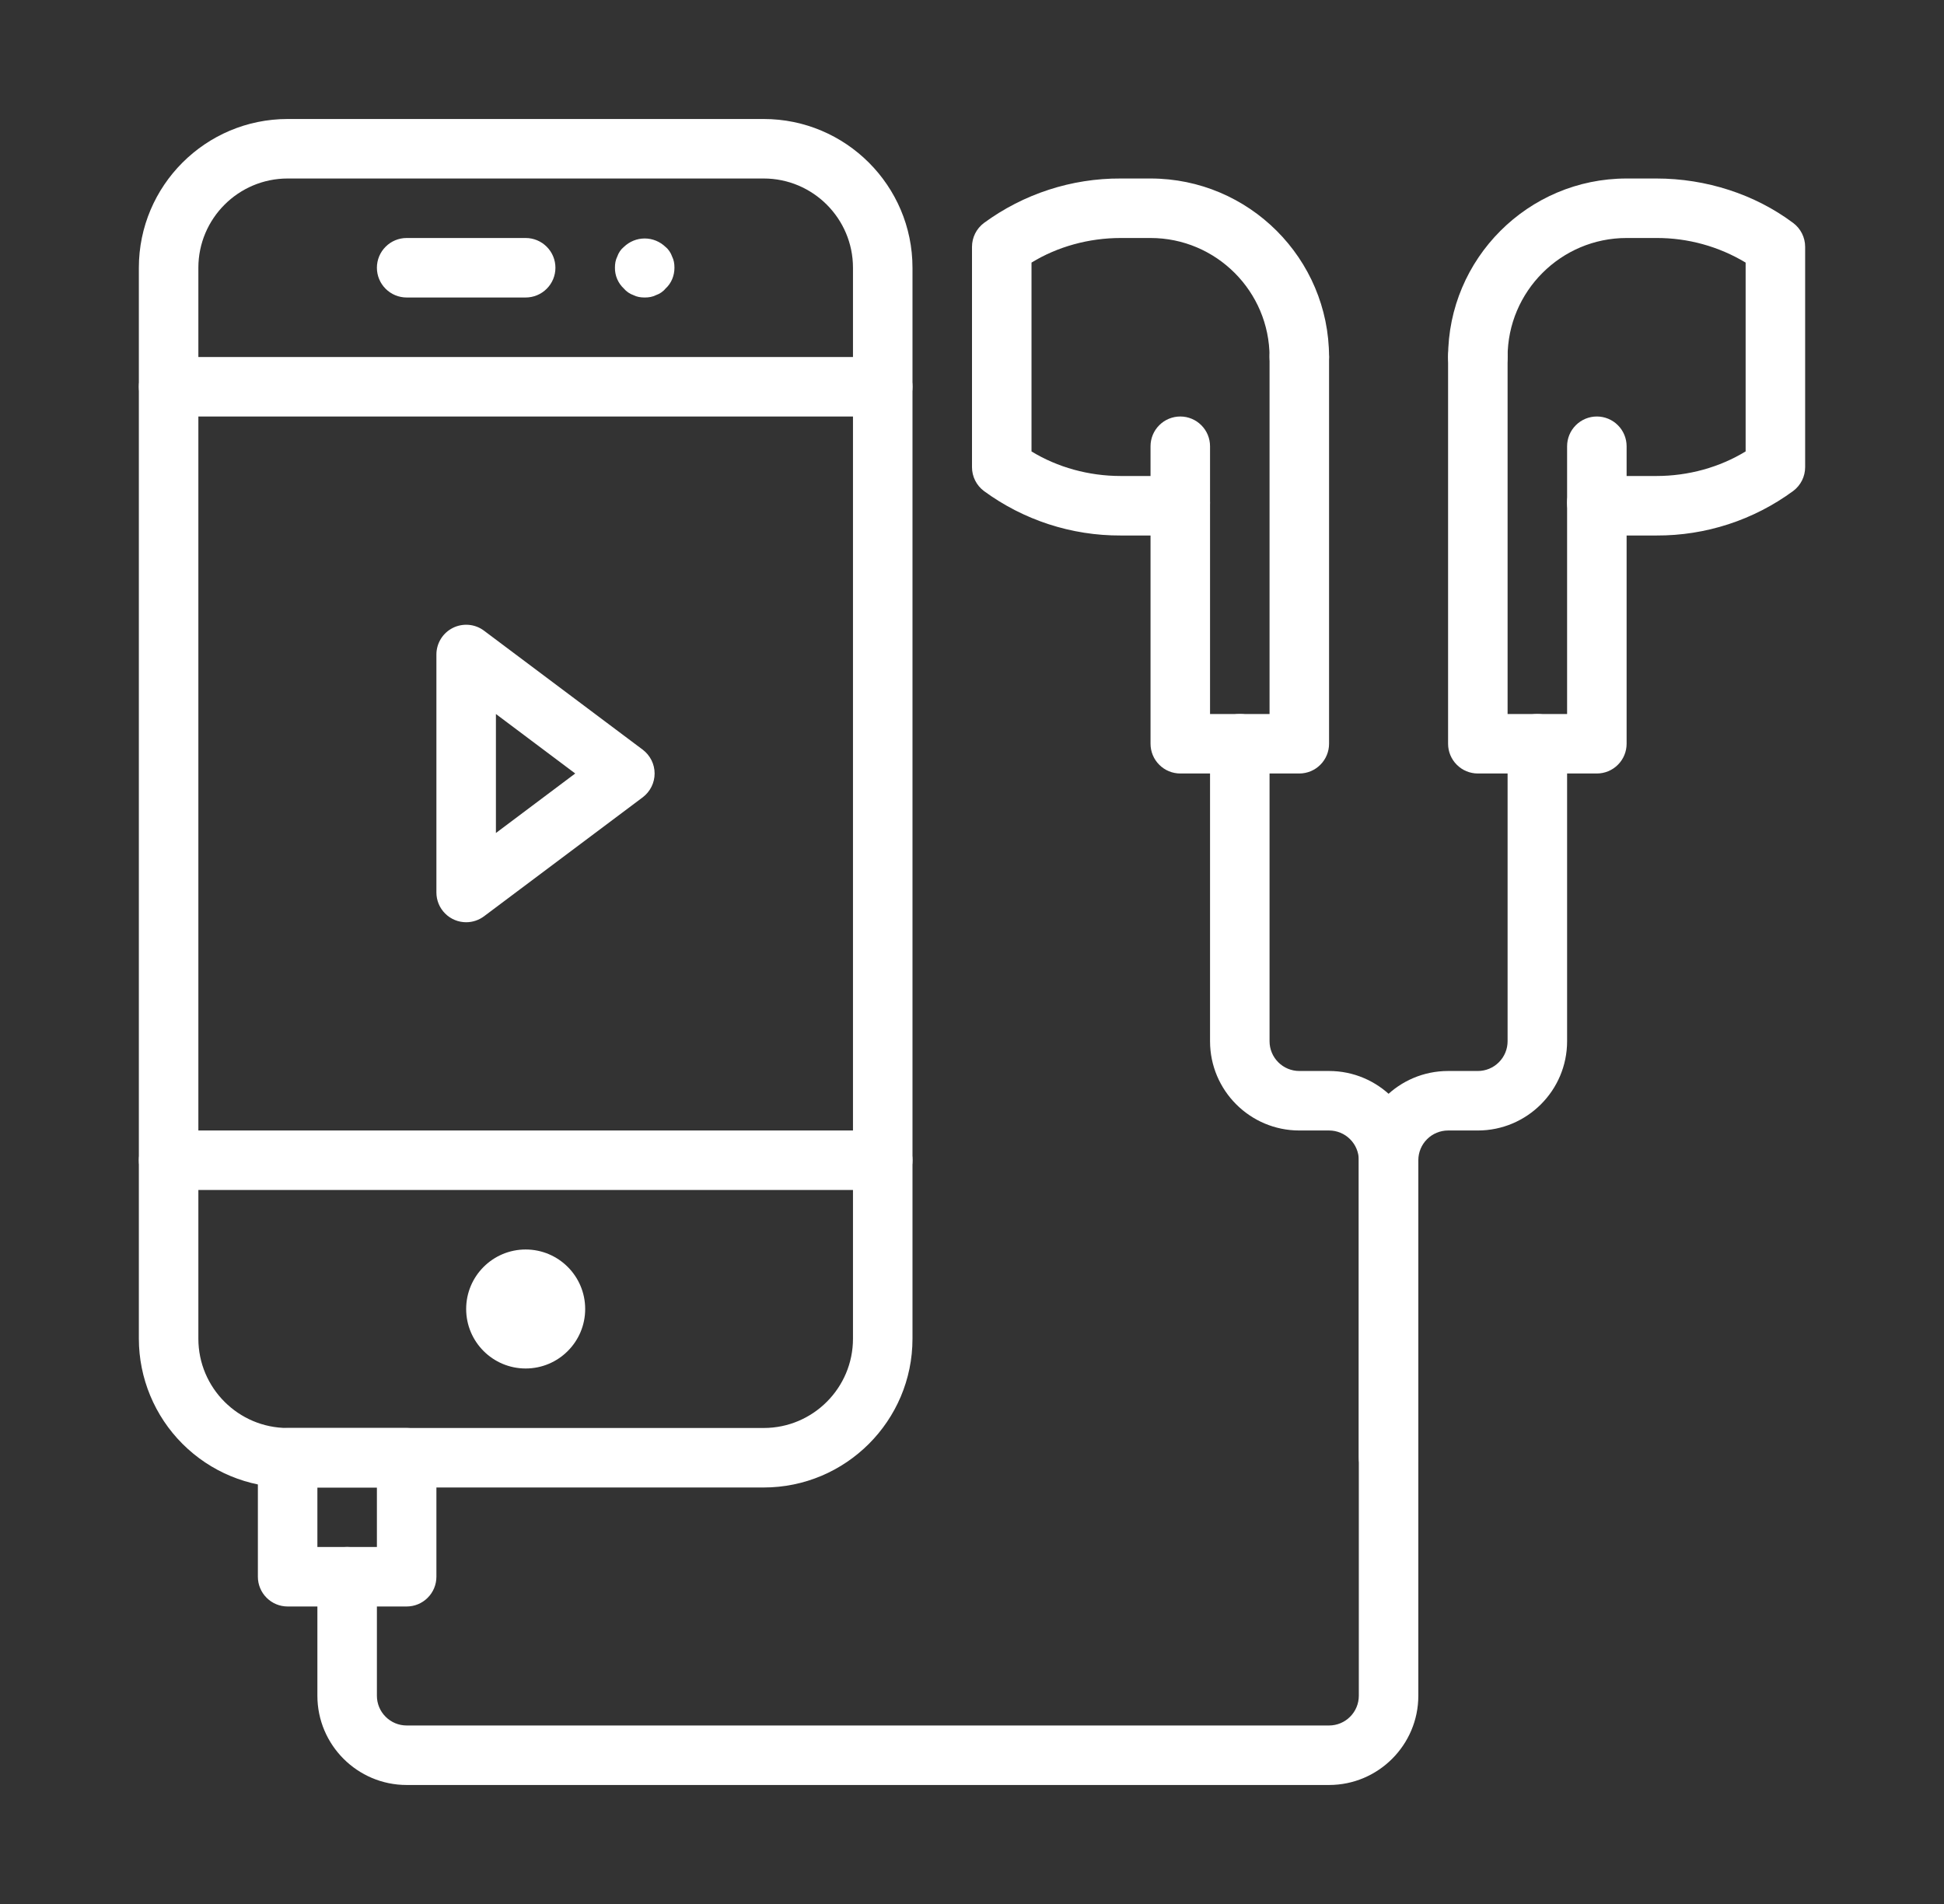 <svg width="49" height="48" viewBox="0 0 49 48" fill="none" xmlns="http://www.w3.org/2000/svg">
<rect x="0" y="0" width="49" height="48" fill="#333333" stroke="none"/>
<g id="music">
<path id="Vector" d="M29 13.5H28.25C27.009 13.506 25.8 13.112 24.8 12.378C24.707 12.308 24.631 12.217 24.579 12.113C24.527 12.009 24.5 11.895 24.5 11.778V6.222C24.5 6.106 24.527 5.991 24.579 5.887C24.631 5.783 24.707 5.692 24.8 5.622C25.8 4.888 27.009 4.494 28.25 4.5H29C31.481 4.5 33.5 6.519 33.5 9C33.5 9.199 33.421 9.39 33.28 9.53C33.14 9.671 32.949 9.75 32.75 9.75C32.551 9.75 32.36 9.671 32.22 9.53C32.079 9.39 32 9.199 32 9C32 7.346 30.654 6 29 6H28.25C27.442 6 26.655 6.219 26 6.62V11.381C26.655 11.781 27.442 12 28.25 12H29C29.207 12 29.408 11.978 29.603 11.94C29.798 11.901 30.001 11.942 30.166 12.052C30.331 12.163 30.446 12.334 30.485 12.53C30.524 12.725 30.483 12.927 30.373 13.093C30.262 13.258 30.091 13.373 29.895 13.412C29.601 13.47 29.301 13.5 29 13.5Z" fill="white"/>
<path id="Vector_2" d="M32.75 19.5H29.75C29.551 19.5 29.36 19.421 29.22 19.28C29.079 19.14 29 18.949 29 18.75V11.25C29 11.051 29.079 10.86 29.22 10.72C29.36 10.579 29.551 10.5 29.75 10.5C29.949 10.5 30.14 10.579 30.28 10.72C30.421 10.86 30.5 11.051 30.5 11.25V18H32V9C32 8.801 32.079 8.61 32.22 8.47C32.36 8.329 32.551 8.25 32.75 8.25C32.949 8.25 33.14 8.329 33.28 8.47C33.421 8.61 33.5 8.801 33.5 9V18.75C33.5 18.949 33.421 19.14 33.28 19.28C33.14 19.421 32.949 19.5 32.75 19.5ZM41.75 13.5H41C40.693 13.5 40.392 13.469 40.103 13.41C40.006 13.391 39.914 13.353 39.833 13.298C39.751 13.243 39.68 13.173 39.626 13.091C39.571 13.009 39.533 12.917 39.514 12.821C39.494 12.724 39.494 12.625 39.514 12.528C39.533 12.431 39.571 12.339 39.626 12.258C39.68 12.176 39.751 12.105 39.832 12.051C39.914 11.996 40.006 11.958 40.103 11.938C40.199 11.919 40.299 11.919 40.395 11.938C40.592 11.977 40.793 12 41 12H41.75C42.559 12 43.344 11.781 44 11.38V6.62C43.321 6.211 42.542 5.997 41.75 6H41C39.346 6 38 7.346 38 9C38 9.199 37.921 9.39 37.78 9.53C37.64 9.671 37.449 9.75 37.25 9.75C37.051 9.75 36.86 9.671 36.72 9.53C36.579 9.39 36.5 9.199 36.5 9C36.5 6.519 38.519 4.5 41 4.5H41.75C43.008 4.5 44.234 4.899 45.2 5.622C45.389 5.764 45.5 5.987 45.5 6.222V11.777C45.5 11.893 45.473 12.008 45.421 12.112C45.369 12.216 45.293 12.307 45.2 12.377C44.201 13.112 42.991 13.506 41.75 13.5Z" fill="white"/>
<path id="Vector_3" d="M40.25 19.5H37.25C37.051 19.5 36.86 19.421 36.72 19.28C36.579 19.14 36.5 18.949 36.5 18.75V9C36.5 8.801 36.579 8.61 36.72 8.47C36.86 8.329 37.051 8.25 37.25 8.25C37.449 8.25 37.64 8.329 37.78 8.47C37.921 8.61 38 8.801 38 9V18H39.5V11.25C39.5 11.051 39.579 10.86 39.72 10.72C39.86 10.579 40.051 10.5 40.25 10.5C40.449 10.5 40.64 10.579 40.78 10.72C40.921 10.86 41 11.051 41 11.25V18.75C41 18.949 40.921 19.14 40.78 19.28C40.64 19.421 40.449 19.5 40.25 19.5ZM19.25 37.5H7.25C6.256 37.499 5.303 37.103 4.6 36.4C3.897 35.697 3.501 34.744 3.5 33.75V6.75C3.5 4.681 5.183 3 7.25 3H19.25C21.317 3 23 4.681 23 6.75V33.75C23 35.819 21.317 37.5 19.25 37.5ZM7.25 4.5C6.01 4.5 5 5.51 5 6.75V33.75C5 34.99 6.01 36 7.25 36H19.25C20.491 36 21.5 34.99 21.5 33.75V6.75C21.5 5.51 20.491 4.5 19.25 4.5H7.25Z" fill="white"/>
<path id="Vector_4" d="M13.25 34.5C14.078 34.5 14.75 33.828 14.75 33C14.75 32.172 14.078 31.5 13.25 31.5C12.422 31.5 11.75 32.172 11.75 33C11.75 33.828 12.422 34.5 13.25 34.5Z" fill="white"/>
<path id="Vector_5" d="M13.25 7.5H10.25C10.051 7.5 9.86 7.421 9.72 7.28C9.579 7.14 9.5 6.949 9.5 6.75C9.5 6.551 9.579 6.36 9.72 6.22C9.86 6.079 10.051 6 10.25 6H13.25C13.449 6 13.64 6.079 13.78 6.22C13.921 6.36 14 6.551 14 6.75C14 6.949 13.921 7.14 13.78 7.28C13.64 7.421 13.449 7.5 13.25 7.5ZM22.25 10.5H4.25C4.051 10.5 3.86 10.421 3.72 10.28C3.579 10.14 3.5 9.949 3.5 9.75C3.5 9.551 3.579 9.36 3.72 9.22C3.86 9.079 4.051 9 4.25 9H22.25C22.449 9 22.64 9.079 22.78 9.22C22.921 9.36 23 9.551 23 9.75C23 9.949 22.921 10.14 22.78 10.28C22.64 10.421 22.449 10.5 22.25 10.5ZM22.25 30H4.25C4.051 30 3.86 29.921 3.72 29.78C3.579 29.64 3.5 29.449 3.5 29.25C3.5 29.051 3.579 28.86 3.72 28.72C3.86 28.579 4.051 28.5 4.25 28.5H22.25C22.449 28.5 22.64 28.579 22.78 28.72C22.921 28.86 23 29.051 23 29.25C23 29.449 22.921 29.64 22.78 29.78C22.64 29.921 22.449 30 22.25 30ZM16.25 7.5C16.145 7.5 16.055 7.485 15.965 7.44C15.872 7.407 15.789 7.35 15.725 7.275C15.653 7.208 15.596 7.127 15.557 7.036C15.518 6.946 15.499 6.848 15.5 6.75C15.5 6.645 15.515 6.555 15.56 6.465C15.59 6.375 15.65 6.285 15.725 6.225C15.866 6.089 16.054 6.012 16.25 6.012C16.446 6.012 16.634 6.089 16.775 6.225C16.85 6.285 16.91 6.377 16.94 6.465C16.985 6.555 17 6.645 17 6.75C17 6.945 16.925 7.14 16.775 7.275C16.715 7.35 16.625 7.41 16.535 7.44C16.445 7.485 16.355 7.5 16.25 7.5ZM35 37.5C34.801 37.5 34.61 37.421 34.47 37.28C34.329 37.14 34.25 36.949 34.25 36.75V29.25C34.25 29.051 34.171 28.86 34.03 28.72C33.89 28.579 33.699 28.5 33.5 28.5H32.75C31.509 28.5 30.5 27.491 30.5 26.25V18.75C30.5 18.551 30.579 18.36 30.72 18.22C30.86 18.079 31.051 18 31.25 18C31.449 18 31.64 18.079 31.78 18.22C31.921 18.36 32 18.551 32 18.75V26.25C32 26.449 32.079 26.64 32.22 26.78C32.36 26.921 32.551 27 32.75 27H33.5C34.74 27 35.75 28.009 35.75 29.25V36.75C35.75 36.949 35.671 37.14 35.53 37.28C35.39 37.421 35.199 37.5 35 37.5ZM10.25 40.5H7.25C7.051 40.5 6.86 40.421 6.72 40.28C6.579 40.14 6.5 39.949 6.5 39.75V36.75C6.5 36.551 6.579 36.36 6.72 36.22C6.86 36.079 7.051 36 7.25 36H10.25C10.449 36 10.64 36.079 10.78 36.22C10.921 36.36 11 36.551 11 36.75V39.75C11 39.949 10.921 40.14 10.78 40.28C10.64 40.421 10.449 40.5 10.25 40.5ZM8 39H9.5V37.5H8V39Z" fill="white"/>
<path id="Vector_6" d="M33.5 45H10.25C9.009 45 8 43.99 8 42.75V39.75C8 39.551 8.079 39.36 8.22 39.22C8.36 39.079 8.551 39 8.75 39C8.949 39 9.14 39.079 9.28 39.22C9.421 39.36 9.5 39.551 9.5 39.75V42.75C9.5 42.949 9.579 43.14 9.72 43.28C9.86 43.421 10.051 43.5 10.25 43.5H33.5C33.699 43.5 33.89 43.421 34.03 43.28C34.171 43.14 34.25 42.949 34.25 42.75V29.25C34.25 28.009 35.26 27 36.5 27H37.25C37.449 27 37.64 26.921 37.78 26.78C37.921 26.64 38 26.449 38 26.25V18.75C38 18.551 38.079 18.36 38.22 18.22C38.36 18.079 38.551 18 38.75 18C38.949 18 39.14 18.079 39.28 18.22C39.421 18.36 39.5 18.551 39.5 18.75V26.25C39.5 27.491 38.49 28.5 37.25 28.5H36.5C36.301 28.5 36.11 28.579 35.97 28.72C35.829 28.86 35.75 29.051 35.75 29.25V42.75C35.75 43.99 34.74 45 33.5 45ZM11.75 23.25C11.551 23.25 11.36 23.171 11.22 23.03C11.079 22.89 11 22.699 11 22.5V16.5C11 16.361 11.039 16.224 11.112 16.106C11.185 15.987 11.29 15.892 11.415 15.829C11.539 15.767 11.679 15.741 11.817 15.753C11.956 15.765 12.089 15.816 12.2 15.9L16.201 18.9C16.293 18.97 16.369 19.061 16.421 19.165C16.473 19.269 16.5 19.384 16.5 19.5C16.5 19.616 16.473 19.731 16.421 19.835C16.369 19.939 16.293 20.03 16.201 20.1L12.2 23.1C12.07 23.197 11.912 23.25 11.75 23.25ZM12.5 18V21L14.499 19.5L12.5 18Z" fill="white"/>
</g>
</svg>
